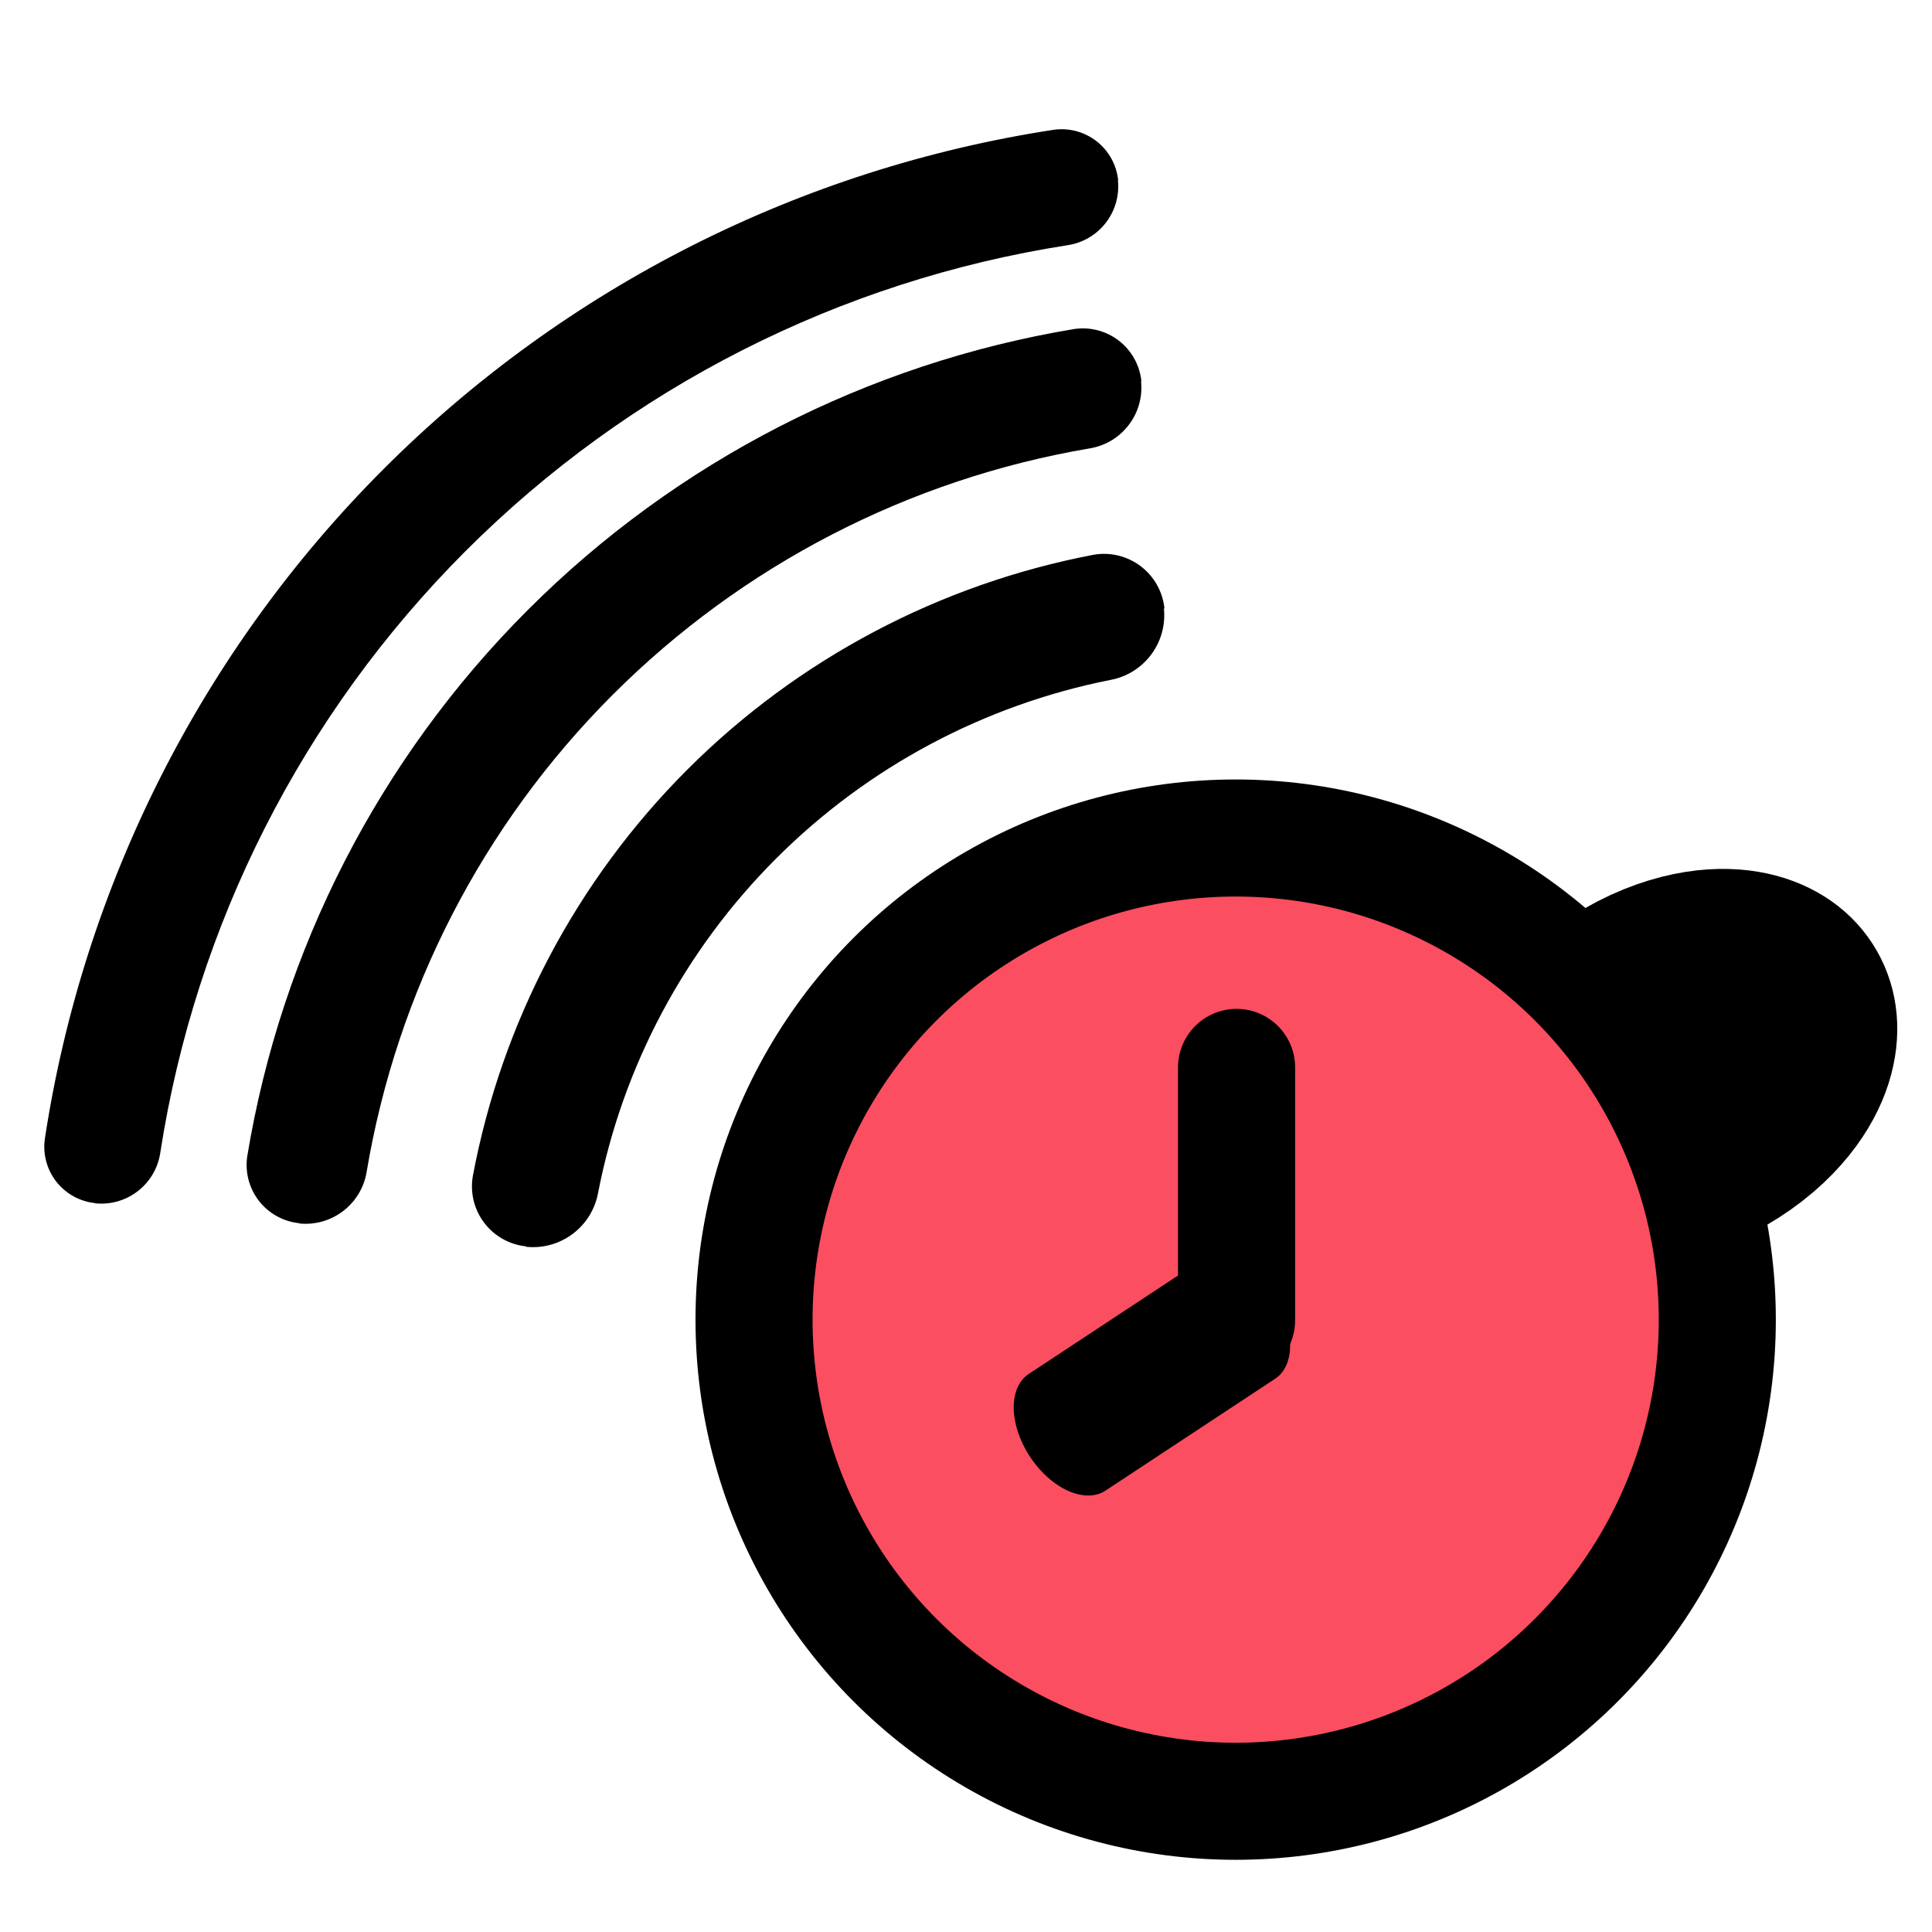 <?xml version="1.0" encoding="UTF-8" standalone="no"?>
<!DOCTYPE svg PUBLIC "-//W3C//DTD SVG 1.1//EN" "http://www.w3.org/Graphics/SVG/1.1/DTD/svg11.dtd">
<svg width="100%" height="100%" viewBox="0 0 128 128" version="1.1" xmlns="http://www.w3.org/2000/svg" xmlns:xlink="http://www.w3.org/1999/xlink" xml:space="preserve" xmlns:serif="http://www.serif.com/" style="fill-rule:evenodd;clip-rule:evenodd;stroke-linejoin:round;stroke-miterlimit:2;">
    <g transform="matrix(0.554,0,0,0.554,-51.617,-41.632)">
        <g transform="matrix(0.198,0.344,-0.704,0.407,322.518,75.486)">
            <path d="M285.869,158L285.869,109C285.869,95.71 265.764,84.921 241,84.921C216.236,84.921 196.131,95.71 196.131,109L196.131,158C196.131,171.29 216.236,182.079 241,182.079C265.764,182.079 285.869,171.29 285.869,158Z" style="stroke:black;stroke-width:20.31px;"/>
        </g>
        <g transform="matrix(0.929,0,0,0.929,2.192,71.317)">
            <circle cx="257" cy="174" r="62" style="fill:rgb(251,78,96);stroke:black;stroke-width:15.07px;stroke-linecap:round;stroke-miterlimit:1.5;"/>
        </g>
        <g transform="matrix(1.642,-1.642,1.642,1.642,-466.837,369.312)">
            <path d="M294.254,128.236C294.757,127.619 294.987,126.823 294.891,126.032C294.794,125.242 294.38,124.524 293.743,124.046C283.111,116.24 270.243,112 257,112C243.757,112 230.889,116.24 220.264,124.055C219.63,124.532 219.217,125.246 219.121,126.034C219.025,126.821 219.254,127.614 219.754,128.229C219.746,128.237 219.746,128.237 219.747,128.237C220.787,129.515 222.651,129.746 223.971,128.759C233.534,121.761 245.099,117.973 257,117.973C268.901,117.973 280.466,121.761 290.037,128.749C291.352,129.731 293.207,129.502 294.243,128.229C294.254,128.237 294.254,128.237 294.254,128.236Z"/>
        </g>
        <g transform="matrix(1.369,-1.369,1.369,1.369,-348.864,346.593)">
            <path d="M293.787,128.81C294.415,128.039 294.7,127.043 294.574,126.056C294.448,125.068 293.923,124.176 293.121,123.586C282.607,116.075 269.984,112 257,112C244.016,112 231.393,116.075 220.89,123.601C220.092,124.188 219.569,125.076 219.444,126.058C219.319,127.04 219.602,128.031 220.227,128.799C220.213,128.811 220.213,128.811 220.214,128.811C221.498,130.388 223.792,130.686 225.436,129.488C234.628,122.944 245.657,119.412 257,119.412C268.343,119.412 279.372,122.944 288.576,129.471C290.211,130.662 292.493,130.367 293.77,128.798C293.787,128.811 293.787,128.811 293.787,128.81Z"/>
        </g>
        <g transform="matrix(1.061,-1.061,1.061,1.061,-216.145,321.035)">
            <path d="M292.976,129.807C293.823,128.766 294.201,127.419 294.019,126.089C293.836,124.759 293.11,123.564 292.013,122.79C281.717,115.793 269.527,112 257,112C244.473,112 232.283,115.793 222.008,122.819C220.919,123.587 220.197,124.773 220.016,126.094C219.835,127.415 220.21,128.751 221.051,129.785C221.025,129.808 221.026,129.81 221.028,129.811C222.769,131.949 225.862,132.388 228.129,130.819C236.627,125.087 246.677,122.015 257,122.015C267.322,122.015 277.371,125.086 285.891,130.782C288.142,132.34 291.213,131.903 292.941,129.78C292.975,129.807 292.975,129.807 292.976,129.807Z"/>
        </g>
        <g transform="matrix(0.617,0,0,0.617,92.355,135.548)">
            <path d="M241,158L241,109" style="fill:none;stroke:black;stroke-width:22.7px;stroke-linecap:round;stroke-miterlimit:1.5;"/>
        </g>
        <g transform="matrix(-0.429,-0.651,0.414,-0.273,279.049,433.083)">
            <path d="M241,158L241,109" style="fill:none;stroke:black;stroke-width:21.42px;stroke-linecap:round;stroke-miterlimit:1.5;"/>
        </g>
    </g>
</svg>
